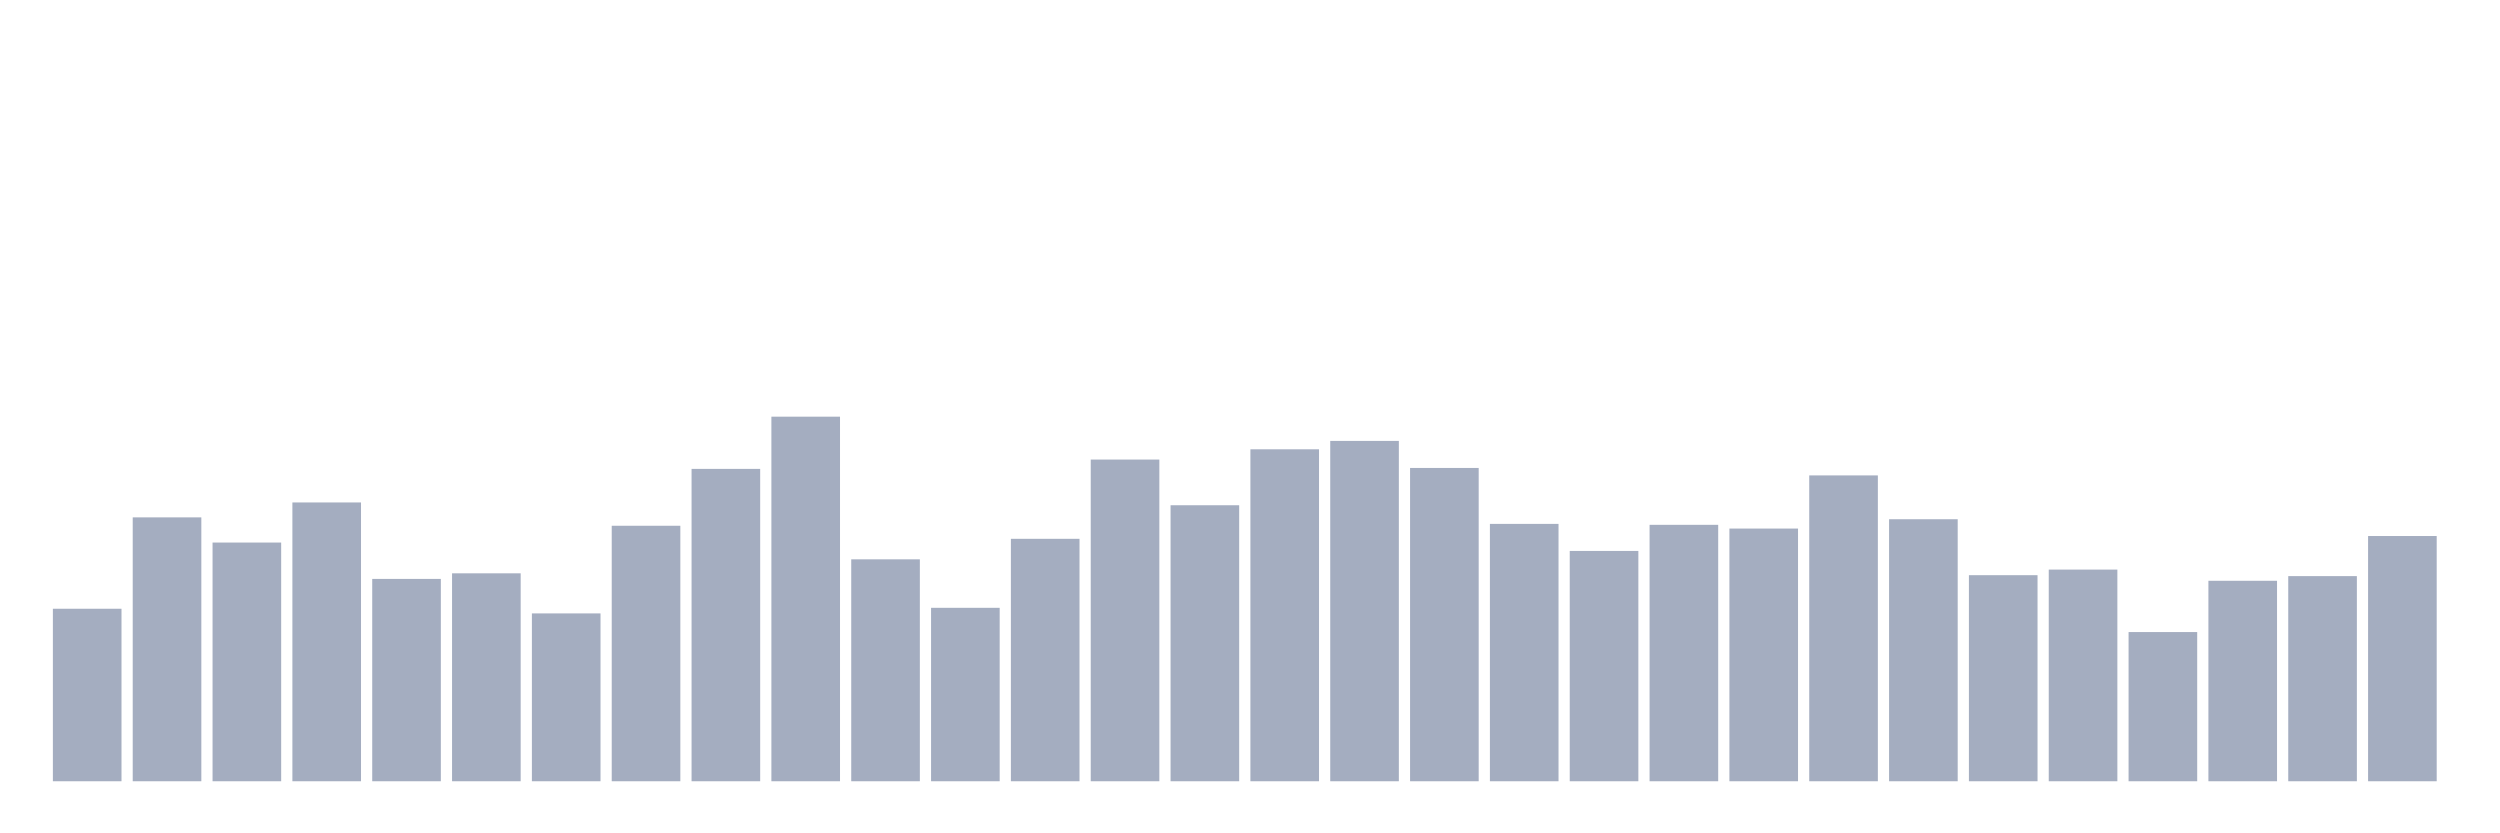 <svg xmlns="http://www.w3.org/2000/svg" viewBox="0 0 480 160"><g transform="translate(10,10)"><rect class="bar" x="0.153" width="13.175" y="106.88" height="33.12" fill="rgb(164,173,192)"></rect><rect class="bar" x="15.482" width="13.175" y="89.335" height="50.665" fill="rgb(164,173,192)"></rect><rect class="bar" x="30.81" width="13.175" y="94.169" height="45.831" fill="rgb(164,173,192)"></rect><rect class="bar" x="46.138" width="13.175" y="86.471" height="53.529" fill="rgb(164,173,192)"></rect><rect class="bar" x="61.466" width="13.175" y="101.151" height="38.849" fill="rgb(164,173,192)"></rect><rect class="bar" x="76.794" width="13.175" y="100.077" height="39.923" fill="rgb(164,173,192)"></rect><rect class="bar" x="92.123" width="13.175" y="107.775" height="32.225" fill="rgb(164,173,192)"></rect><rect class="bar" x="107.451" width="13.175" y="90.946" height="49.054" fill="rgb(164,173,192)"></rect><rect class="bar" x="122.779" width="13.175" y="80.026" height="59.974" fill="rgb(164,173,192)"></rect><rect class="bar" x="138.107" width="13.175" y="70" height="70" fill="rgb(164,173,192)"></rect><rect class="bar" x="153.436" width="13.175" y="97.391" height="42.609" fill="rgb(164,173,192)"></rect><rect class="bar" x="168.764" width="13.175" y="106.701" height="33.299" fill="rgb(164,173,192)"></rect><rect class="bar" x="184.092" width="13.175" y="93.453" height="46.547" fill="rgb(164,173,192)"></rect><rect class="bar" x="199.42" width="13.175" y="78.235" height="61.765" fill="rgb(164,173,192)"></rect><rect class="bar" x="214.748" width="13.175" y="87.008" height="52.992" fill="rgb(164,173,192)"></rect><rect class="bar" x="230.077" width="13.175" y="76.266" height="63.734" fill="rgb(164,173,192)"></rect><rect class="bar" x="245.405" width="13.175" y="74.655" height="65.345" fill="rgb(164,173,192)"></rect><rect class="bar" x="260.733" width="13.175" y="79.847" height="60.153" fill="rgb(164,173,192)"></rect><rect class="bar" x="276.061" width="13.175" y="90.588" height="49.412" fill="rgb(164,173,192)"></rect><rect class="bar" x="291.39" width="13.175" y="95.78" height="44.22" fill="rgb(164,173,192)"></rect><rect class="bar" x="306.718" width="13.175" y="90.767" height="49.233" fill="rgb(164,173,192)"></rect><rect class="bar" x="322.046" width="13.175" y="91.483" height="48.517" fill="rgb(164,173,192)"></rect><rect class="bar" x="337.374" width="13.175" y="81.279" height="58.721" fill="rgb(164,173,192)"></rect><rect class="bar" x="352.702" width="13.175" y="89.693" height="50.307" fill="rgb(164,173,192)"></rect><rect class="bar" x="368.031" width="13.175" y="100.435" height="39.565" fill="rgb(164,173,192)"></rect><rect class="bar" x="383.359" width="13.175" y="99.361" height="40.639" fill="rgb(164,173,192)"></rect><rect class="bar" x="398.687" width="13.175" y="111.355" height="28.645" fill="rgb(164,173,192)"></rect><rect class="bar" x="414.015" width="13.175" y="101.509" height="38.491" fill="rgb(164,173,192)"></rect><rect class="bar" x="429.344" width="13.175" y="100.614" height="39.386" fill="rgb(164,173,192)"></rect><rect class="bar" x="444.672" width="13.175" y="92.916" height="47.084" fill="rgb(164,173,192)"></rect></g></svg>